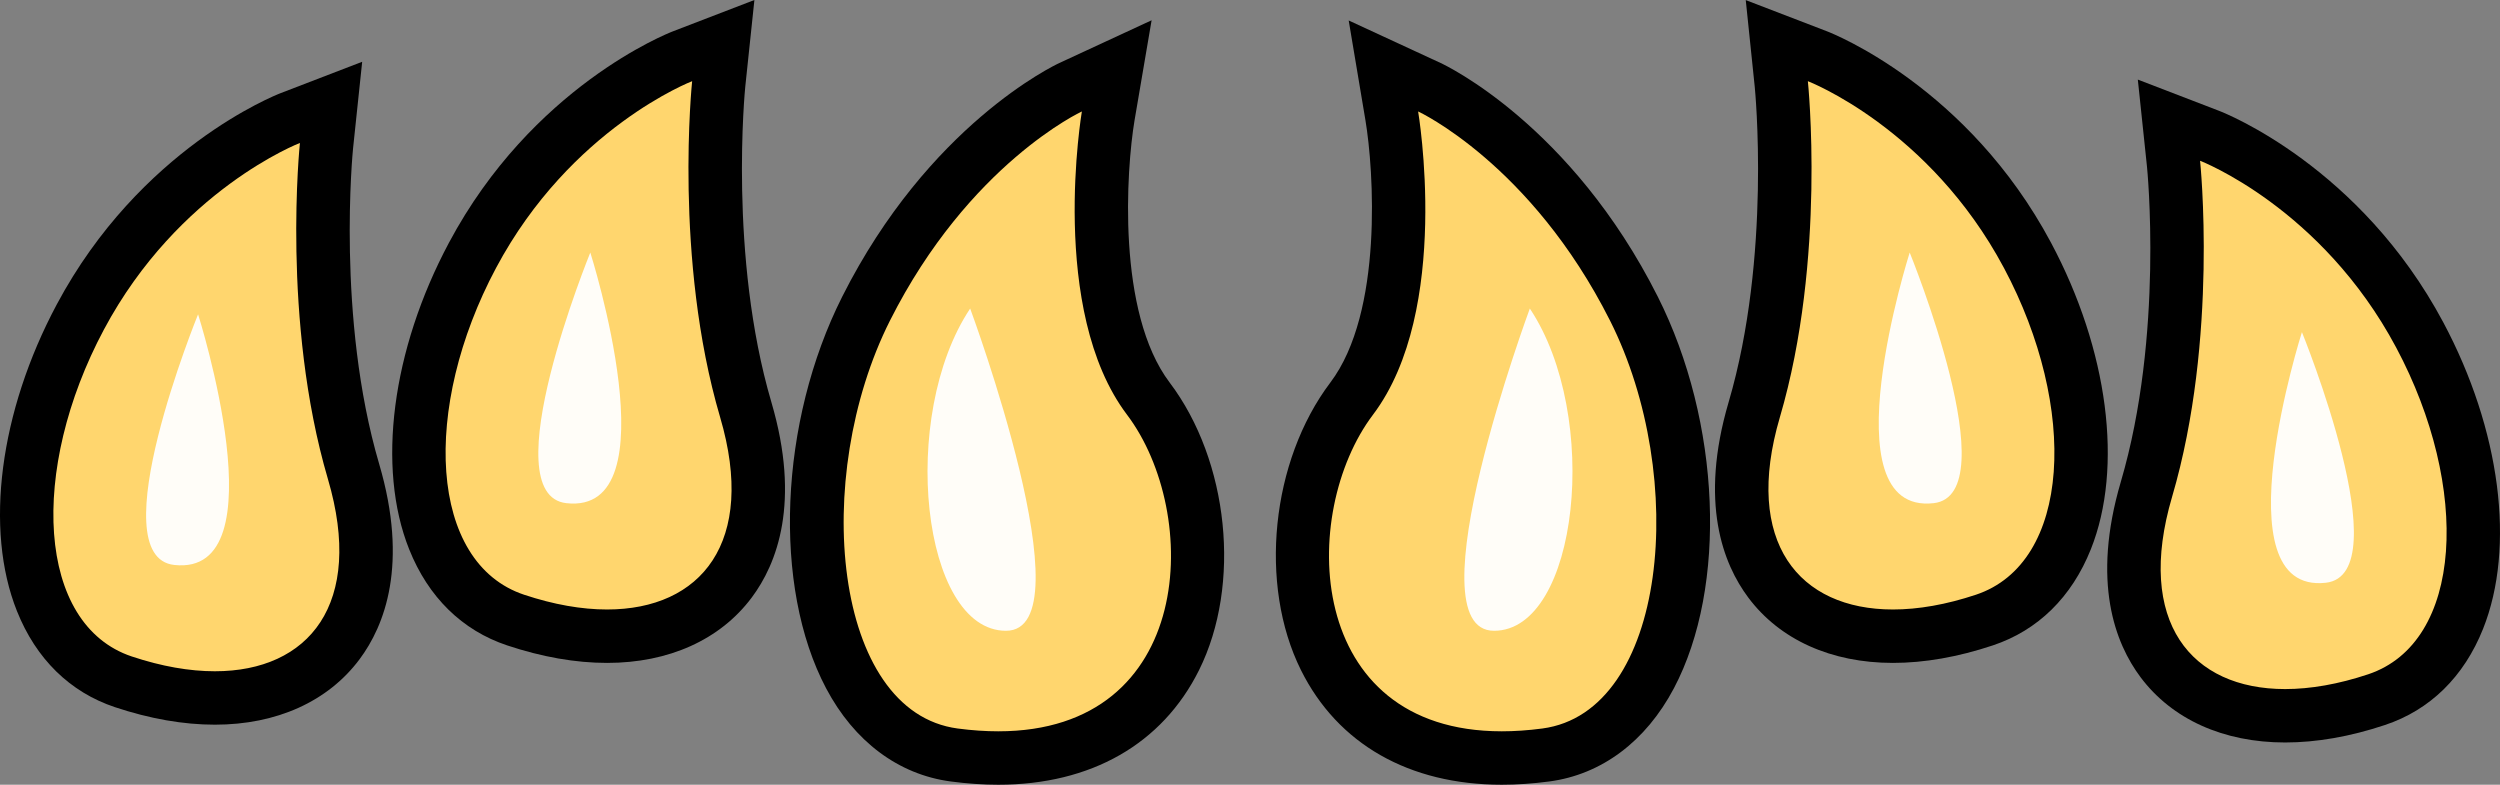 <svg xmlns="http://www.w3.org/2000/svg" width="1403.979" height="440.696" viewBox="0 0 1403.979 440.696">
  <rect x="0" y="0" width="1403.979" height="440.696" fill="#808080" stroke="none"/>
  <g id="bottom-teeth" transform="translate(-6093.577 -4835.46)">
    <g id="Group_4464" data-name="Group 4464">
      <g id="Path_12298" data-name="Path 12298" fill="#ffd66e" stroke-miterlimit="10">
        <path d="M 6936.978 5261.156 C 6936.97 5261.156 6936.963 5261.156 6936.956 5261.156 C 6890.878 5261.15 6855.598 5241.248 6837.615 5205.115 C 6816.084 5161.854 6822.551 5099.183 6852.657 5059.336 C 6892.554 5006.532 6875.374 4901.611 6875.196 4900.558 L 6870.446 4872.473 L 6896.289 4884.437 C 6899.071 4885.725 6964.958 4917.055 7011.155 5008.769 C 7044.041 5074.056 7047.999 5162.711 7020.362 5214.99 C 7006.716 5240.805 6986.427 5256.18 6961.689 5259.454 C 6953.159 5260.583 6944.844 5261.156 6936.978 5261.156 Z" stroke="none"/>
        <path d="M 6936.958 5246.156 C 6944.099 5246.157 6951.668 5245.65 6959.721 5244.584 C 7029.889 5235.297 7042.137 5103.62 6997.759 5015.517 C 6953.381 4927.415 6889.984 4898.047 6889.984 4898.047 C 6889.984 4898.047 6909.003 5009.644 6864.625 5068.379 C 6822.931 5123.561 6826.025 5246.141 6936.958 5246.156 M 6936.978 5276.156 L 6936.974 5276.156 C 6884.896 5276.149 6844.841 5253.291 6824.187 5211.792 C 6800.297 5163.792 6807.392 5094.363 6840.689 5050.294 C 6870.508 5010.828 6865.031 4930.624 6860.404 4903.05 L 6850.992 4846.957 L 6902.594 4870.826 C 6905.57 4872.204 6976.031 4905.694 7024.552 5002.021 C 7059.994 5072.384 7063.81 5164.899 7033.624 5222 C 7017.838 5251.86 6992.991 5270.442 6963.658 5274.325 C 6954.476 5275.54 6945.5 5276.156 6936.978 5276.156 Z" stroke="none" fill="#000"/>
      </g>
      <path id="Path_12299" data-name="Path 12299" d="M6932.61,5189.7c47.4,0,60.323-120.645,20.108-180.969C6952.718,5008.727,6885.692,5189.7,6932.61,5189.7Z" fill="#fffdf8"/>
      <g id="Group_4462" data-name="Group 4462">
        <g id="Path_12300" data-name="Path 12300" fill="#ffd66e" stroke-miterlimit="10">
          <path d="M 7156.633 5192.742 C 7156.631 5192.742 7156.631 5192.742 7156.629 5192.742 C 7126.795 5192.741 7102.218 5181.852 7087.423 5162.079 C 7075.285 5145.855 7063.924 5115.946 7078.734 5065.589 C 7103.824 4980.283 7094.04 4883.587 7093.938 4882.62 L 7091.374 4858.254 L 7114.241 4867.05 C 7117.237 4868.202 7188.133 4896.226 7232.208 4978.864 C 7262.295 5035.277 7270.587 5096.39 7253.849 5138.353 C 7244.808 5161.02 7228.949 5176.694 7207.986 5183.682 C 7189.95 5189.694 7172.672 5192.742 7156.633 5192.742 Z" stroke="none"/>
          <path d="M 7156.629 5177.743 C 7170.825 5177.743 7186.56 5175.013 7203.242 5169.452 C 7256.82 5151.592 7260.922 5064.578 7218.973 4985.923 C 7177.023 4907.268 7108.856 4881.05 7108.856 4881.05 C 7108.856 4881.05 7119.343 4980.679 7093.125 5069.822 C 7072.468 5140.057 7103.897 5177.741 7156.629 5177.743 M 7156.633 5207.743 L 7156.632 5207.743 C 7121.954 5207.741 7093.109 5194.715 7075.413 5171.064 C 7061.222 5152.097 7047.782 5117.668 7064.344 5061.357 C 7088.495 4979.242 7079.116 4885.108 7079.019 4884.167 L 7073.976 4835.515 L 7119.625 4853.049 C 7122.835 4854.284 7198.767 4884.289 7245.443 4971.805 C 7277.552 5032.01 7286.112 5097.957 7267.782 5143.91 C 7257.052 5170.81 7238.016 5189.483 7212.729 5197.913 C 7193.161 5204.436 7174.287 5207.743 7156.633 5207.743 Z" stroke="none" fill="#000"/>
        </g>
        <path id="Path_12301" data-name="Path 12301" d="M7179.451,5118.041c42.132-4.681-13.405-140.754-13.405-140.754S7119.128,5124.743,7179.451,5118.041Z" fill="#fffdf8"/>
      </g>
      <g id="Group_4463" data-name="Group 4463">
        <g id="Path_12302" data-name="Path 12302" fill="#ffd66e" stroke-miterlimit="10">
          <path d="M 7376.898 5237.434 C 7376.896 5237.434 7376.896 5237.434 7376.895 5237.434 C 7347.061 5237.433 7322.484 5226.543 7307.689 5206.771 C 7295.551 5190.547 7284.19 5160.638 7299 5110.281 C 7324.091 5024.975 7314.306 4928.279 7314.205 4927.312 L 7311.64 4902.947 L 7334.507 4911.742 C 7337.503 4912.895 7408.4 4940.917 7452.476 5023.556 C 7482.562 5079.97 7490.854 5141.082 7474.115 5183.045 C 7465.074 5205.711 7449.214 5221.386 7428.251 5228.374 C 7410.216 5234.385 7392.937 5237.434 7376.898 5237.434 Z" stroke="none"/>
          <path d="M 7376.895 5222.434 C 7391.09 5222.434 7406.826 5219.704 7423.508 5214.143 C 7477.086 5196.284 7481.189 5109.27 7439.24 5030.615 C 7397.29 4951.96 7329.122 4925.742 7329.122 4925.742 C 7329.122 4925.742 7339.61 5025.371 7313.391 5114.513 C 7292.734 5184.749 7324.163 5222.433 7376.895 5222.434 M 7376.898 5252.434 L 7376.897 5252.434 C 7342.219 5252.433 7313.375 5239.407 7295.679 5215.756 C 7281.488 5196.79 7268.048 5162.36 7284.61 5106.048 C 7308.872 5023.559 7299.386 4929.82 7299.287 4928.883 L 7294.157 4880.152 L 7339.891 4897.742 C 7343.101 4898.976 7419.034 4928.98 7465.71 5016.497 C 7497.819 5076.702 7506.378 5142.648 7488.048 5188.603 C 7477.318 5215.502 7458.281 5234.175 7432.994 5242.604 C 7413.427 5249.126 7394.553 5252.434 7376.898 5252.434 Z" stroke="none" fill="#000"/>
        </g>
        <path id="Path_12303" data-name="Path 12303" d="M7399.718,5162.733c42.131-4.682-13.4-140.754-13.4-140.754S7339.4,5169.435,7399.718,5162.733Z" fill="#fffdf8"/>
      </g>
    </g>
    <g id="Group_4467" data-name="Group 4467">
      <g id="Path_12304" data-name="Path 12304" fill="#ffd66e" stroke-miterlimit="10">
        <path d="M 6654.177 5261.156 C 6646.297 5261.156 6637.976 5260.583 6629.445 5259.455 C 6604.708 5256.18 6584.418 5240.805 6570.771 5214.99 C 6543.135 5162.711 6547.092 5074.056 6579.978 5008.769 C 6626.175 4917.055 6692.062 4885.725 6694.844 4884.437 L 6720.689 4872.464 L 6715.938 4900.558 C 6715.759 4901.611 6698.579 5006.532 6738.476 5059.336 C 6768.585 5099.187 6775.051 5161.864 6753.515 5205.129 C 6735.53 5241.258 6700.251 5261.156 6654.177 5261.156 Z" stroke="none"/>
        <path d="M 6654.176 5246.156 C 6765.107 5246.156 6768.202 5123.561 6726.508 5068.379 C 6682.13 5009.644 6701.149 4898.047 6701.149 4898.047 C 6701.149 4898.047 6637.752 4927.415 6593.374 5015.517 C 6548.996 5103.62 6561.245 5235.297 6631.413 5244.584 C 6639.466 5245.65 6647.035 5246.156 6654.176 5246.156 M 6654.176 5276.156 C 6645.641 5276.156 6636.658 5275.54 6627.477 5274.325 C 6598.144 5270.442 6573.295 5251.86 6557.511 5222 C 6527.324 5164.899 6531.139 5072.384 6566.581 5002.021 C 6615.102 4905.694 6685.563 4872.204 6688.539 4870.826 L 6740.308 4846.844 L 6730.723 4903.087 C 6726.102 4930.624 6720.625 5010.828 6750.444 5050.294 C 6783.746 5094.369 6790.839 5163.807 6766.943 5211.813 C 6746.289 5253.305 6706.241 5276.156 6654.176 5276.156 Z" stroke="none" fill="#000"/>
      </g>
      <path id="Path_12305" data-name="Path 12305" d="M6658.523,5189.7c-47.394,0-60.323-120.645-20.108-180.969C6638.415,5008.727,6705.441,5189.7,6658.523,5189.7Z" fill="#fffdf8"/>
      <g id="Group_4465" data-name="Group 4465">
        <g id="Path_12306" data-name="Path 12306" fill="#ffd66e" stroke-miterlimit="10">
          <path d="M 6434.504 5192.742 C 6418.463 5192.742 6401.184 5189.694 6383.149 5183.683 C 6362.185 5176.694 6346.326 5161.019 6337.284 5138.352 C 6320.546 5096.389 6328.838 5035.277 6358.925 4978.864 C 6403 4896.226 6473.896 4868.202 6476.893 4867.05 L 6499.74 4858.262 L 6497.196 4882.614 C 6497.095 4883.583 6487.365 4980.474 6512.399 5065.589 C 6527.21 5115.947 6515.849 5145.856 6503.709 5162.08 C 6488.915 5181.853 6464.337 5192.742 6434.504 5192.742 Z" stroke="none"/>
          <path d="M 6434.504 5177.743 C 6487.236 5177.743 6518.666 5140.057 6498.009 5069.822 C 6471.79 4980.679 6482.278 4881.05 6482.278 4881.05 C 6482.278 4881.05 6414.11 4907.268 6372.16 4985.923 C 6330.211 5064.578 6334.314 5151.592 6387.892 5169.452 C 6404.574 5175.013 6420.309 5177.743 6434.504 5177.743 M 6434.504 5207.743 C 6416.848 5207.743 6397.973 5204.436 6378.405 5197.913 C 6353.119 5189.483 6334.082 5170.809 6323.352 5143.909 C 6305.022 5097.956 6313.581 5032.009 6345.689 4971.805 C 6392.366 4884.289 6468.299 4854.284 6471.508 4853.049 L 6517.243 4835.459 L 6512.113 4884.19 C 6512.018 4885.108 6502.638 4979.242 6526.79 5061.356 C 6543.353 5117.669 6529.912 5152.1 6515.72 5171.066 C 6498.023 5194.717 6469.18 5207.743 6434.504 5207.743 Z" stroke="none" fill="#000"/>
        </g>
        <path id="Path_12307" data-name="Path 12307" d="M6411.682,5118.041c-42.131-4.681,13.406-140.754,13.406-140.754S6472,5124.743,6411.682,5118.041Z" fill="#fffdf8"/>
      </g>
      <g id="Group_4466" data-name="Group 4466">
        <g id="Path_12308" data-name="Path 12308" fill="#ffd66e" stroke-miterlimit="10">
          <path d="M 6214.238 5227.434 C 6198.196 5227.434 6180.917 5224.385 6162.882 5218.374 C 6141.918 5211.385 6126.059 5195.711 6117.018 5173.044 C 6100.279 5131.081 6108.572 5069.968 6138.659 5013.555 C 6182.732 4930.917 6253.63 4902.894 6256.626 4901.741 L 6279.474 4892.954 L 6276.93 4917.306 C 6276.828 4918.274 6267.099 5015.165 6292.133 5100.281 C 6306.943 5150.639 6295.582 5180.548 6283.443 5196.772 C 6268.648 5216.544 6244.071 5227.434 6214.238 5227.434 Z" stroke="none"/>
          <path d="M 6214.238 5212.434 C 6266.97 5212.434 6298.399 5174.749 6277.742 5104.513 C 6251.524 5015.37 6262.011 4915.741 6262.011 4915.741 C 6262.011 4915.741 6193.843 4941.959 6151.894 5020.614 C 6109.945 5099.269 6114.047 5186.283 6167.625 5204.143 C 6184.308 5209.704 6200.043 5212.434 6214.238 5212.434 M 6214.238 5242.434 C 6196.582 5242.434 6177.707 5239.126 6158.139 5232.604 C 6132.852 5224.174 6113.815 5205.501 6103.085 5178.602 C 6084.755 5132.647 6093.314 5066.701 6125.423 5006.496 C 6172.099 4918.979 6248.033 4888.975 6251.242 4887.741 L 6296.976 4870.151 L 6291.846 4918.882 C 6291.751 4919.799 6282.372 5013.933 6306.523 5096.048 C 6323.085 5152.361 6309.645 5186.792 6295.453 5205.758 C 6277.757 5229.409 6248.914 5242.434 6214.238 5242.434 Z" stroke="none" fill="#000"/>
        </g>
        <path id="Path_12309" data-name="Path 12309" d="M6191.416,5152.732c-42.132-4.681,13.4-140.753,13.4-140.753S6251.738,5159.435,6191.416,5152.732Z" fill="#fffdf8"/>
      </g>
    </g>
  </g>
</svg>
